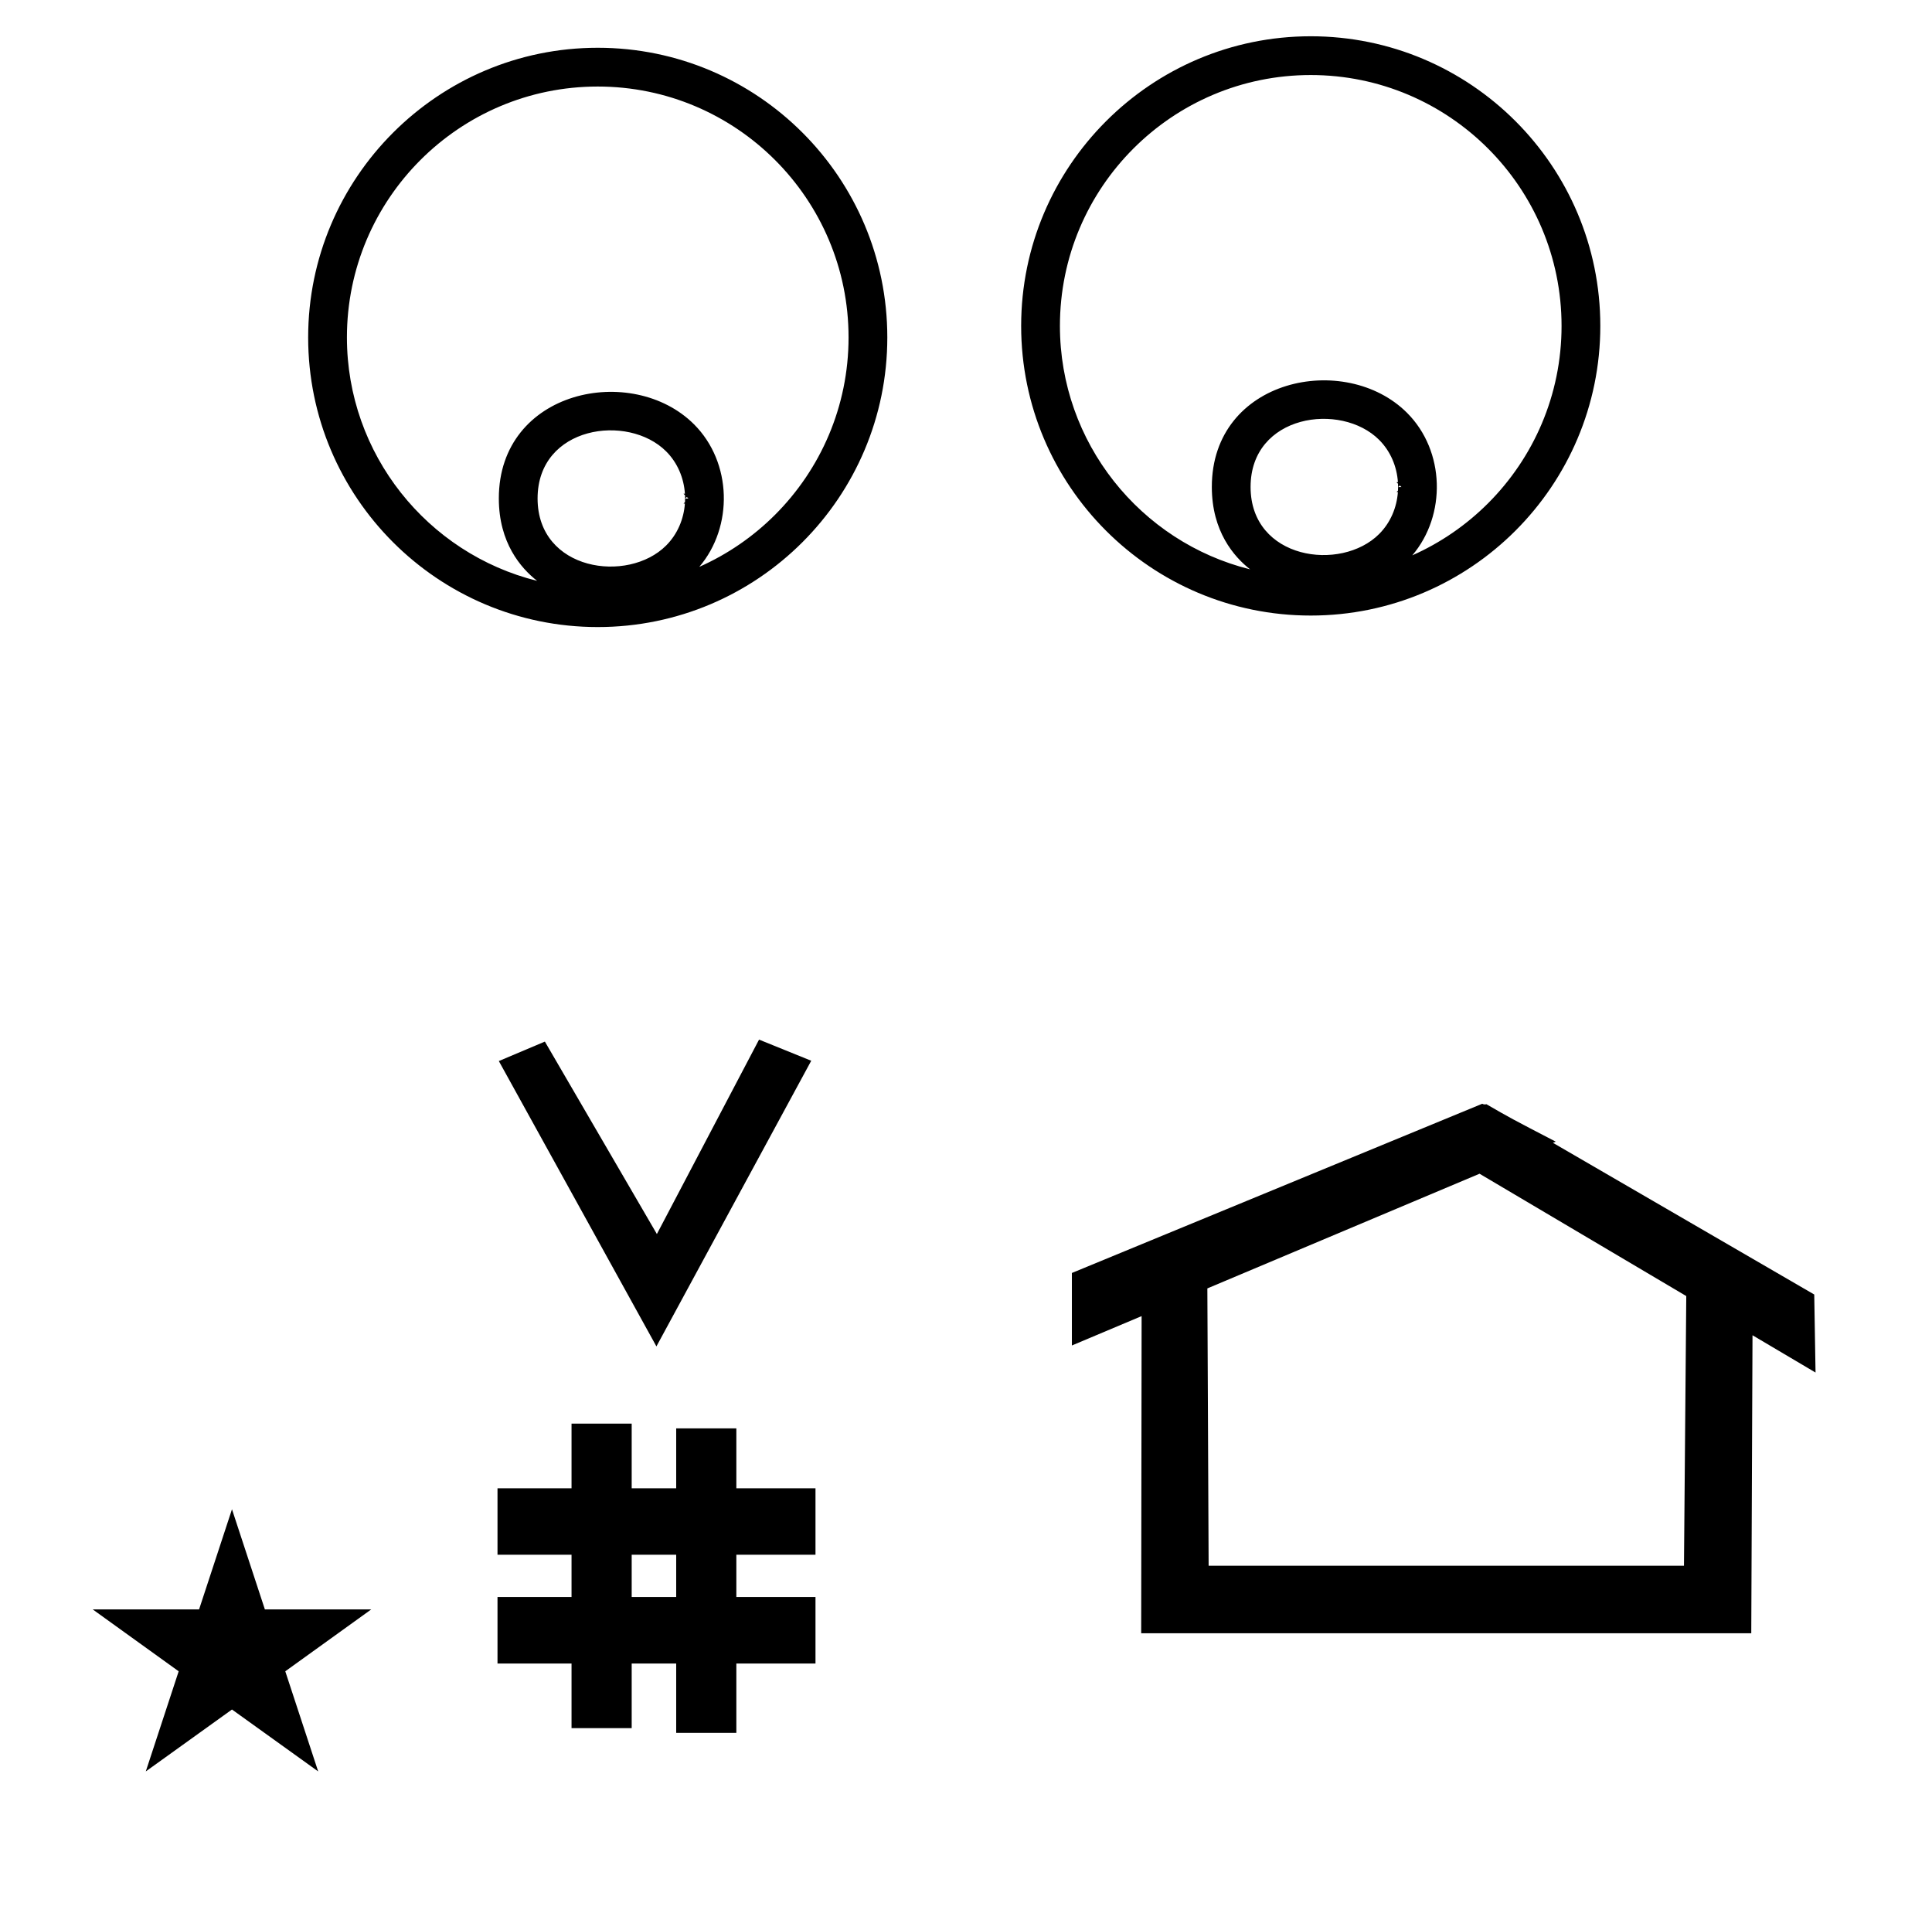 <?xml version="1.0" standalone="no"?>
<!DOCTYPE svg PUBLIC "-//W3C//DTD SVG 1.1//EN" "http://www.w3.org/Graphics/SVG/1.1/DTD/svg11.dtd" >
<svg xmlns="http://www.w3.org/2000/svg" xmlns:xlink="http://www.w3.org/1999/xlink" version="1.1" viewBox="-10 0 1008 1000">
  <g transform="matrix(1 0 0 -1 0 800)">
   <path fill="currentColor"
d="M332.481 97.693l-82.222 148.848l24.023 10.148l58.44 -100.383l53.303 101.418l27.229 -11.025zM249.568 -67.707v34.664h38.626v22.071h-38.626v34.664h38.626v33.715h31.383v-33.715h23.22v31.254h31.383v-31.254h41.292v-34.664h-41.292
v-22.071h41.292v-34.664h-41.292v-36.185h-31.383v36.185h-23.22v-33.725h-31.383v33.725h-38.626zM319.577 -33.043h23.22v22.071h-23.22v-22.071zM764.659 223.904c-0.529 0 -0.985 0.174 -1.322 0.358l-214.094 -88.263v-37.824
c12.126 5.107 24.251 10.215 36.376 15.321v-3.771l-0.219 -161.659h318.305l0.646 155.446c10.962 -6.485 21.924 -12.97 32.887 -19.455l-0.678 40.705l-136.33 79.118l1.464 0.616c-22.696 11.771 -24.457 12.731 -36.211 19.551
c-0.288 -0.103 -0.565 -0.145 -0.824 -0.145zM868.594 -16.715h-248.003l-0.665 144.662l142.009 59.817l107.859 -63.809zM38.355 -39.48h55.515l17.161 52.226l17.16 -52.226h55.516l-44.867 -32.296l17.161 -52.225
l-44.97 32.296l-44.971 -32.296l17.161 52.225zM432.724 624c0 72.234 -58.631 130.862 -130.861 130.862c-72.233 0 -130.862 -58.631 -130.862 -130.862c0 -60.892 41.972 -112.739 99.242 -126.989c-8.472 6.604 -19.985 19.84 -19.985 42.99
c-0.001 56.708 69.632 70.879 101.87 38.642c19.892 -19.892 20.527 -53.435 2.722 -74.321c14.829 6.582 28.213 15.842 39.529 27.158c23.689 23.689 38.346 56.407 38.346 92.52zM452.944 624.003
c0 -83.41 -67.69 -151.083 -151.082 -151.083c-83.397 0 -151.083 67.678 -151.083 151.083c0 83.308 67.777 151.081 151.083 151.081c83.406 0 151.082 -67.685 151.082 -151.081zM347.529 539.933l1.64 0.029l0.006 0.007l-0.835 0.804
l-0.814 -0.836c0.002 0 0.002 -0.004 0.004 -0.004zM347.397 541.68l-0.823 0.793l0.777 0.01c-0.55 8.139 -3.814 16.094 -9.789 22.068c-19.953 19.954 -67.083 13.257 -67.083 -24.564
c0.012 -37.795 47.117 -44.489 67.082 -24.524c5.933 5.932 9.189 13.81 9.776 21.879c-0.403 -0.005 -0.686 -0.008 -0.7 -0.008l0.748 0.777c0.062 1.188 0.065 2.38 0.012 3.569zM804.724 630
c0 72.234 -58.631 130.862 -130.861 130.862c-72.233 0 -130.862 -58.631 -130.862 -130.862c0 -60.892 41.972 -112.739 99.242 -126.989c-8.472 6.604 -19.985 19.84 -19.985 42.99c-0.001 56.708 69.632 70.879 101.87 38.642
c19.892 -19.892 20.527 -53.435 2.722 -74.321c14.829 6.582 28.213 15.842 39.529 27.158c23.689 23.689 38.346 56.407 38.346 92.52zM824.944 630.003c0 -83.41 -67.69 -151.083 -151.082 -151.083
c-83.397 0 -151.083 67.678 -151.083 151.083c0 83.308 67.777 151.081 151.083 151.081c83.406 0 151.082 -67.685 151.082 -151.081zM719.529 545.933l1.64 0.029l0.006 0.007l-0.835 0.804l-0.814 -0.836
c0.002 0 0.002 -0.004 0.004 -0.004zM719.397 547.68l-0.823 0.793l0.777 0.01c-0.55 8.139 -3.814 16.094 -9.789 22.068c-19.953 19.954 -67.083 13.257 -67.083 -24.564
c0.012 -37.795 47.117 -44.489 67.082 -24.524c5.933 5.932 9.189 13.81 9.776 21.879c-0.403 -0.005 -0.686 -0.008 -0.7 -0.008l0.748 0.777c0.062 1.188 0.065 2.38 0.012 3.569z" />
  </g>

</svg>
